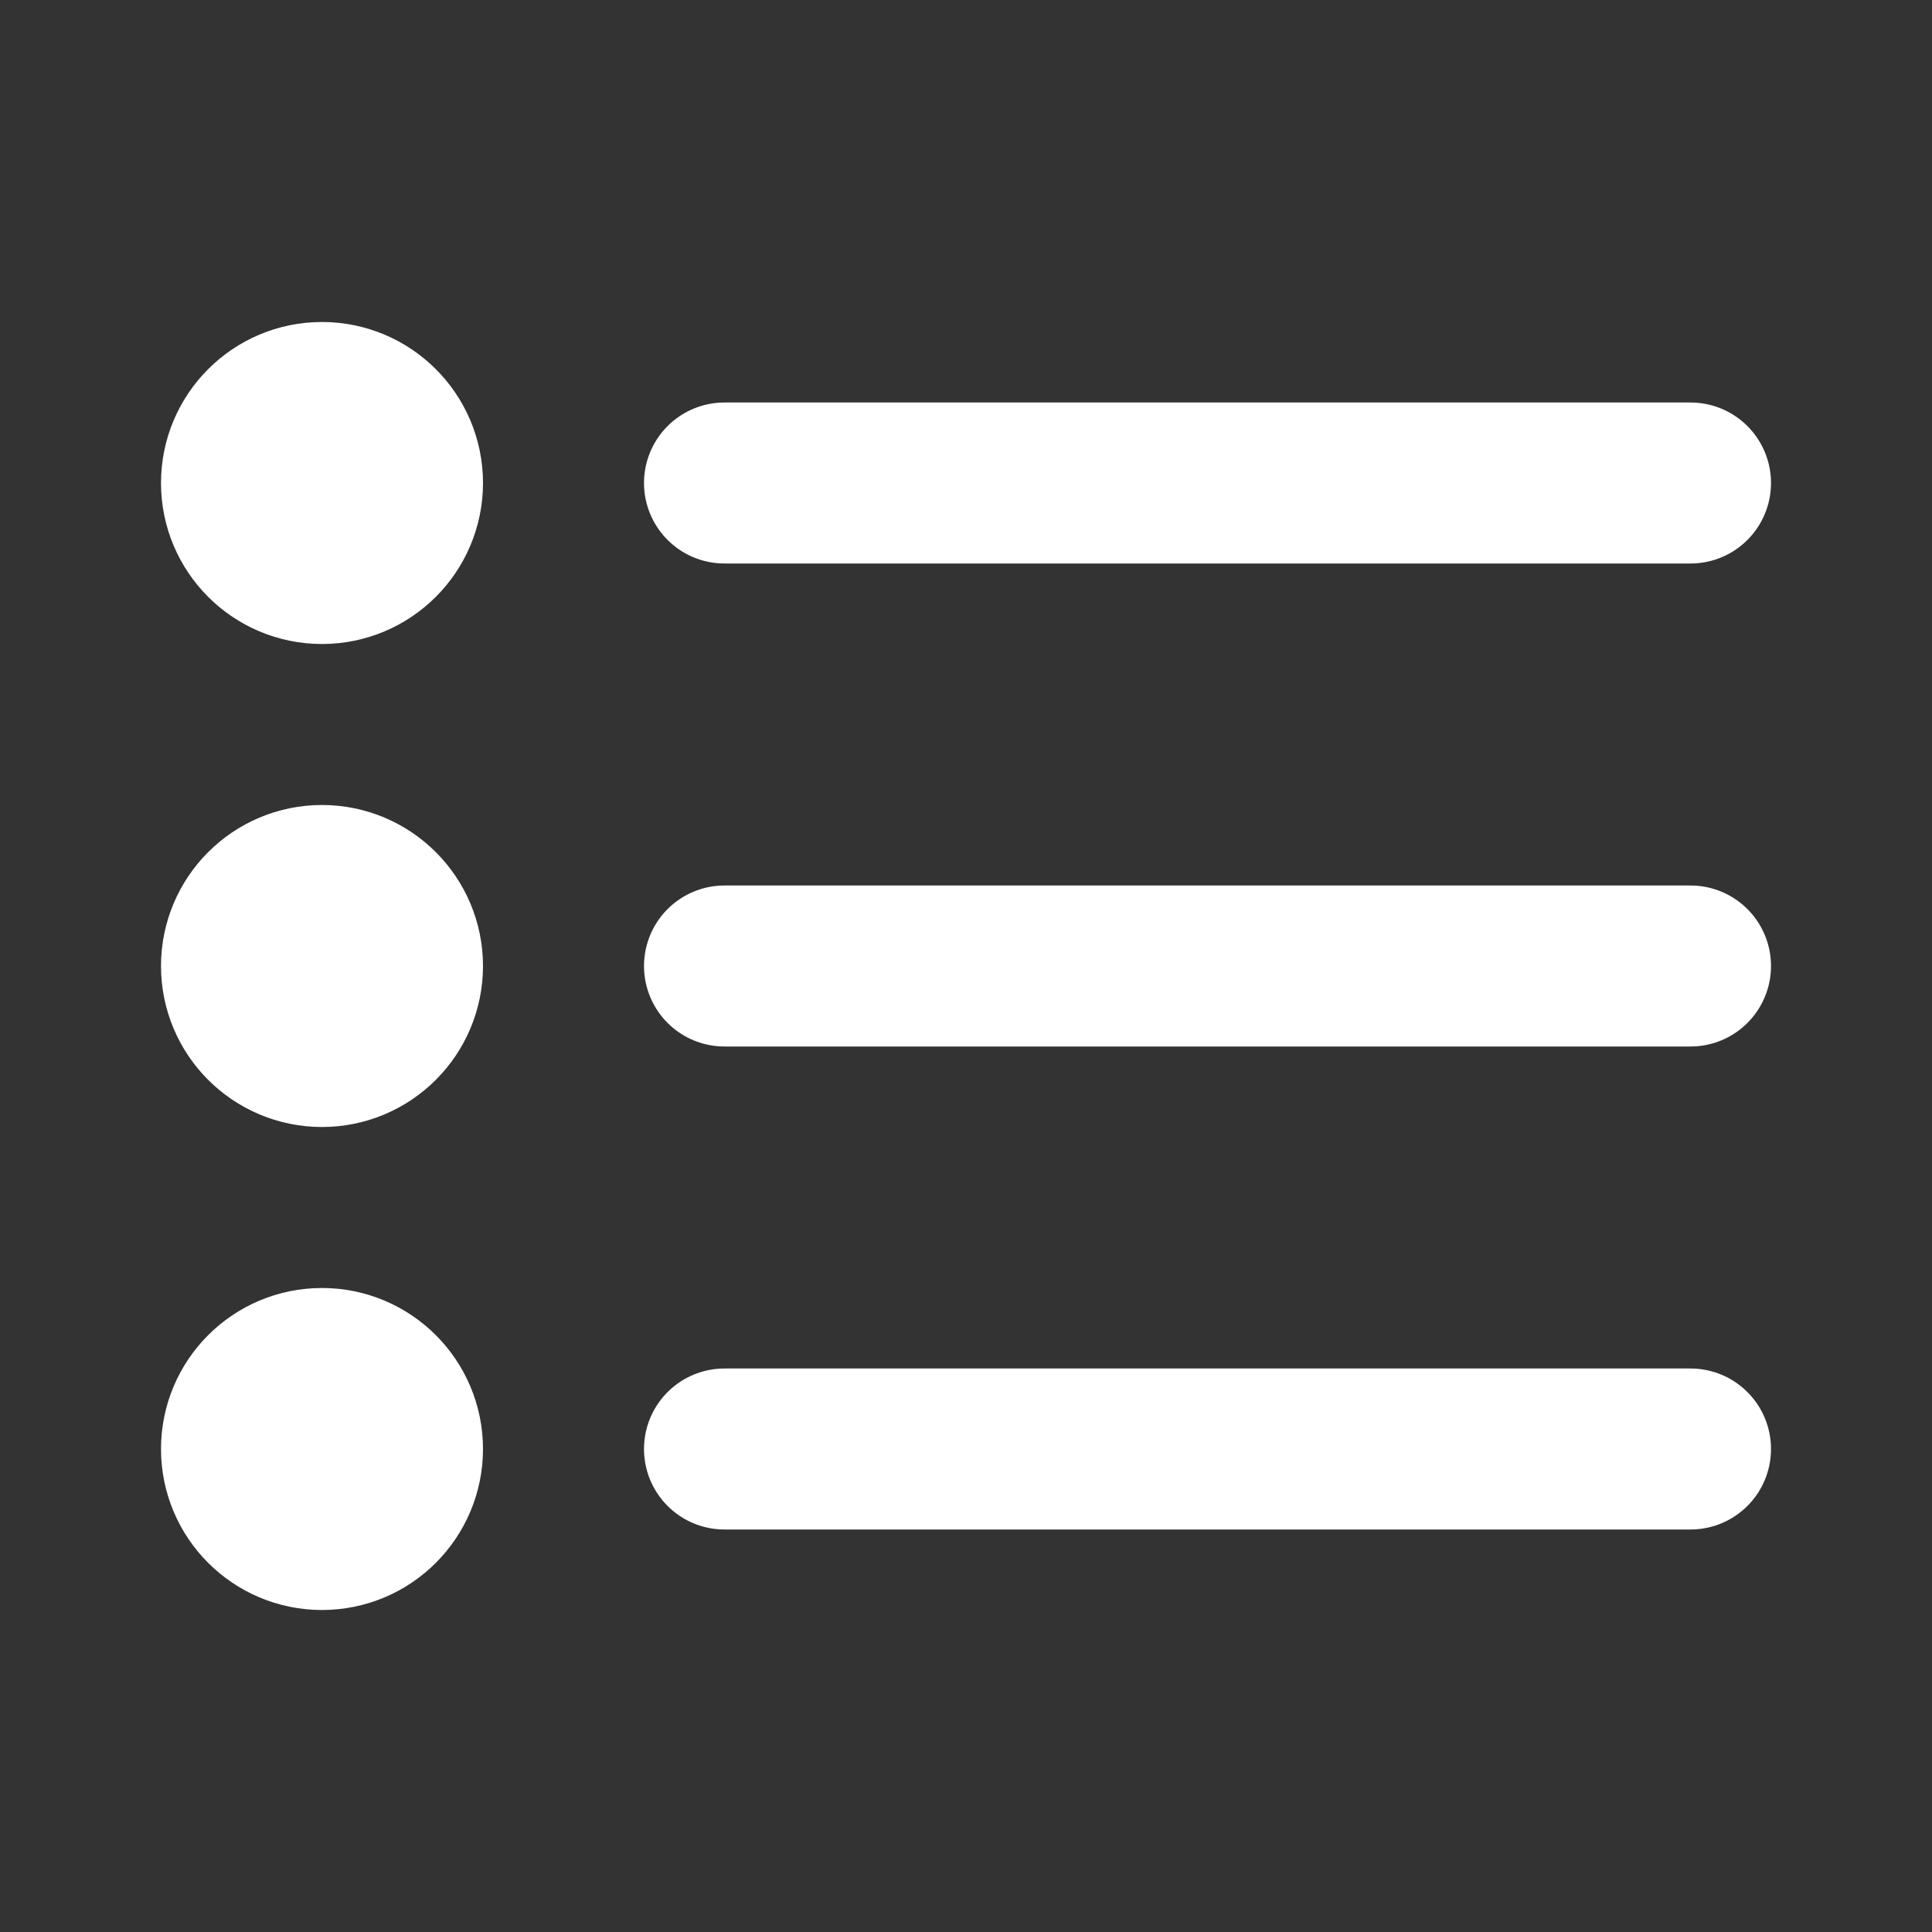 <svg width="24" height="24" viewBox="0 0 24 24" fill="none" xmlns="http://www.w3.org/2000/svg">
<rect x="0" y="0" width="24" height="24" fill="#333333" stroke="none"/>
<g id="list">
<path id="Icon" d="M21 12L9 12M21 6L9 6M21 18L9 18M5 12C5 12.552 4.552 13 4 13C3.447 13 3 12.552 3 12C3 11.448 3.447 11 4 11C4.552 11 5 11.448 5 12ZM5 6C5 6.552 4.552 7 4 7C3.447 7 3 6.552 3 6C3 5.448 3.447 5 4 5C4.552 5 5 5.448 5 6ZM5 18C5 18.552 4.552 19 4 19C3.447 19 3 18.552 3 18C3 17.448 3.447 17 4 17C4.552 17 5 17.448 5 18Z" stroke="white" stroke-width="2" stroke-linecap="round" stroke-linejoin="round"/>
</g>
</svg>
